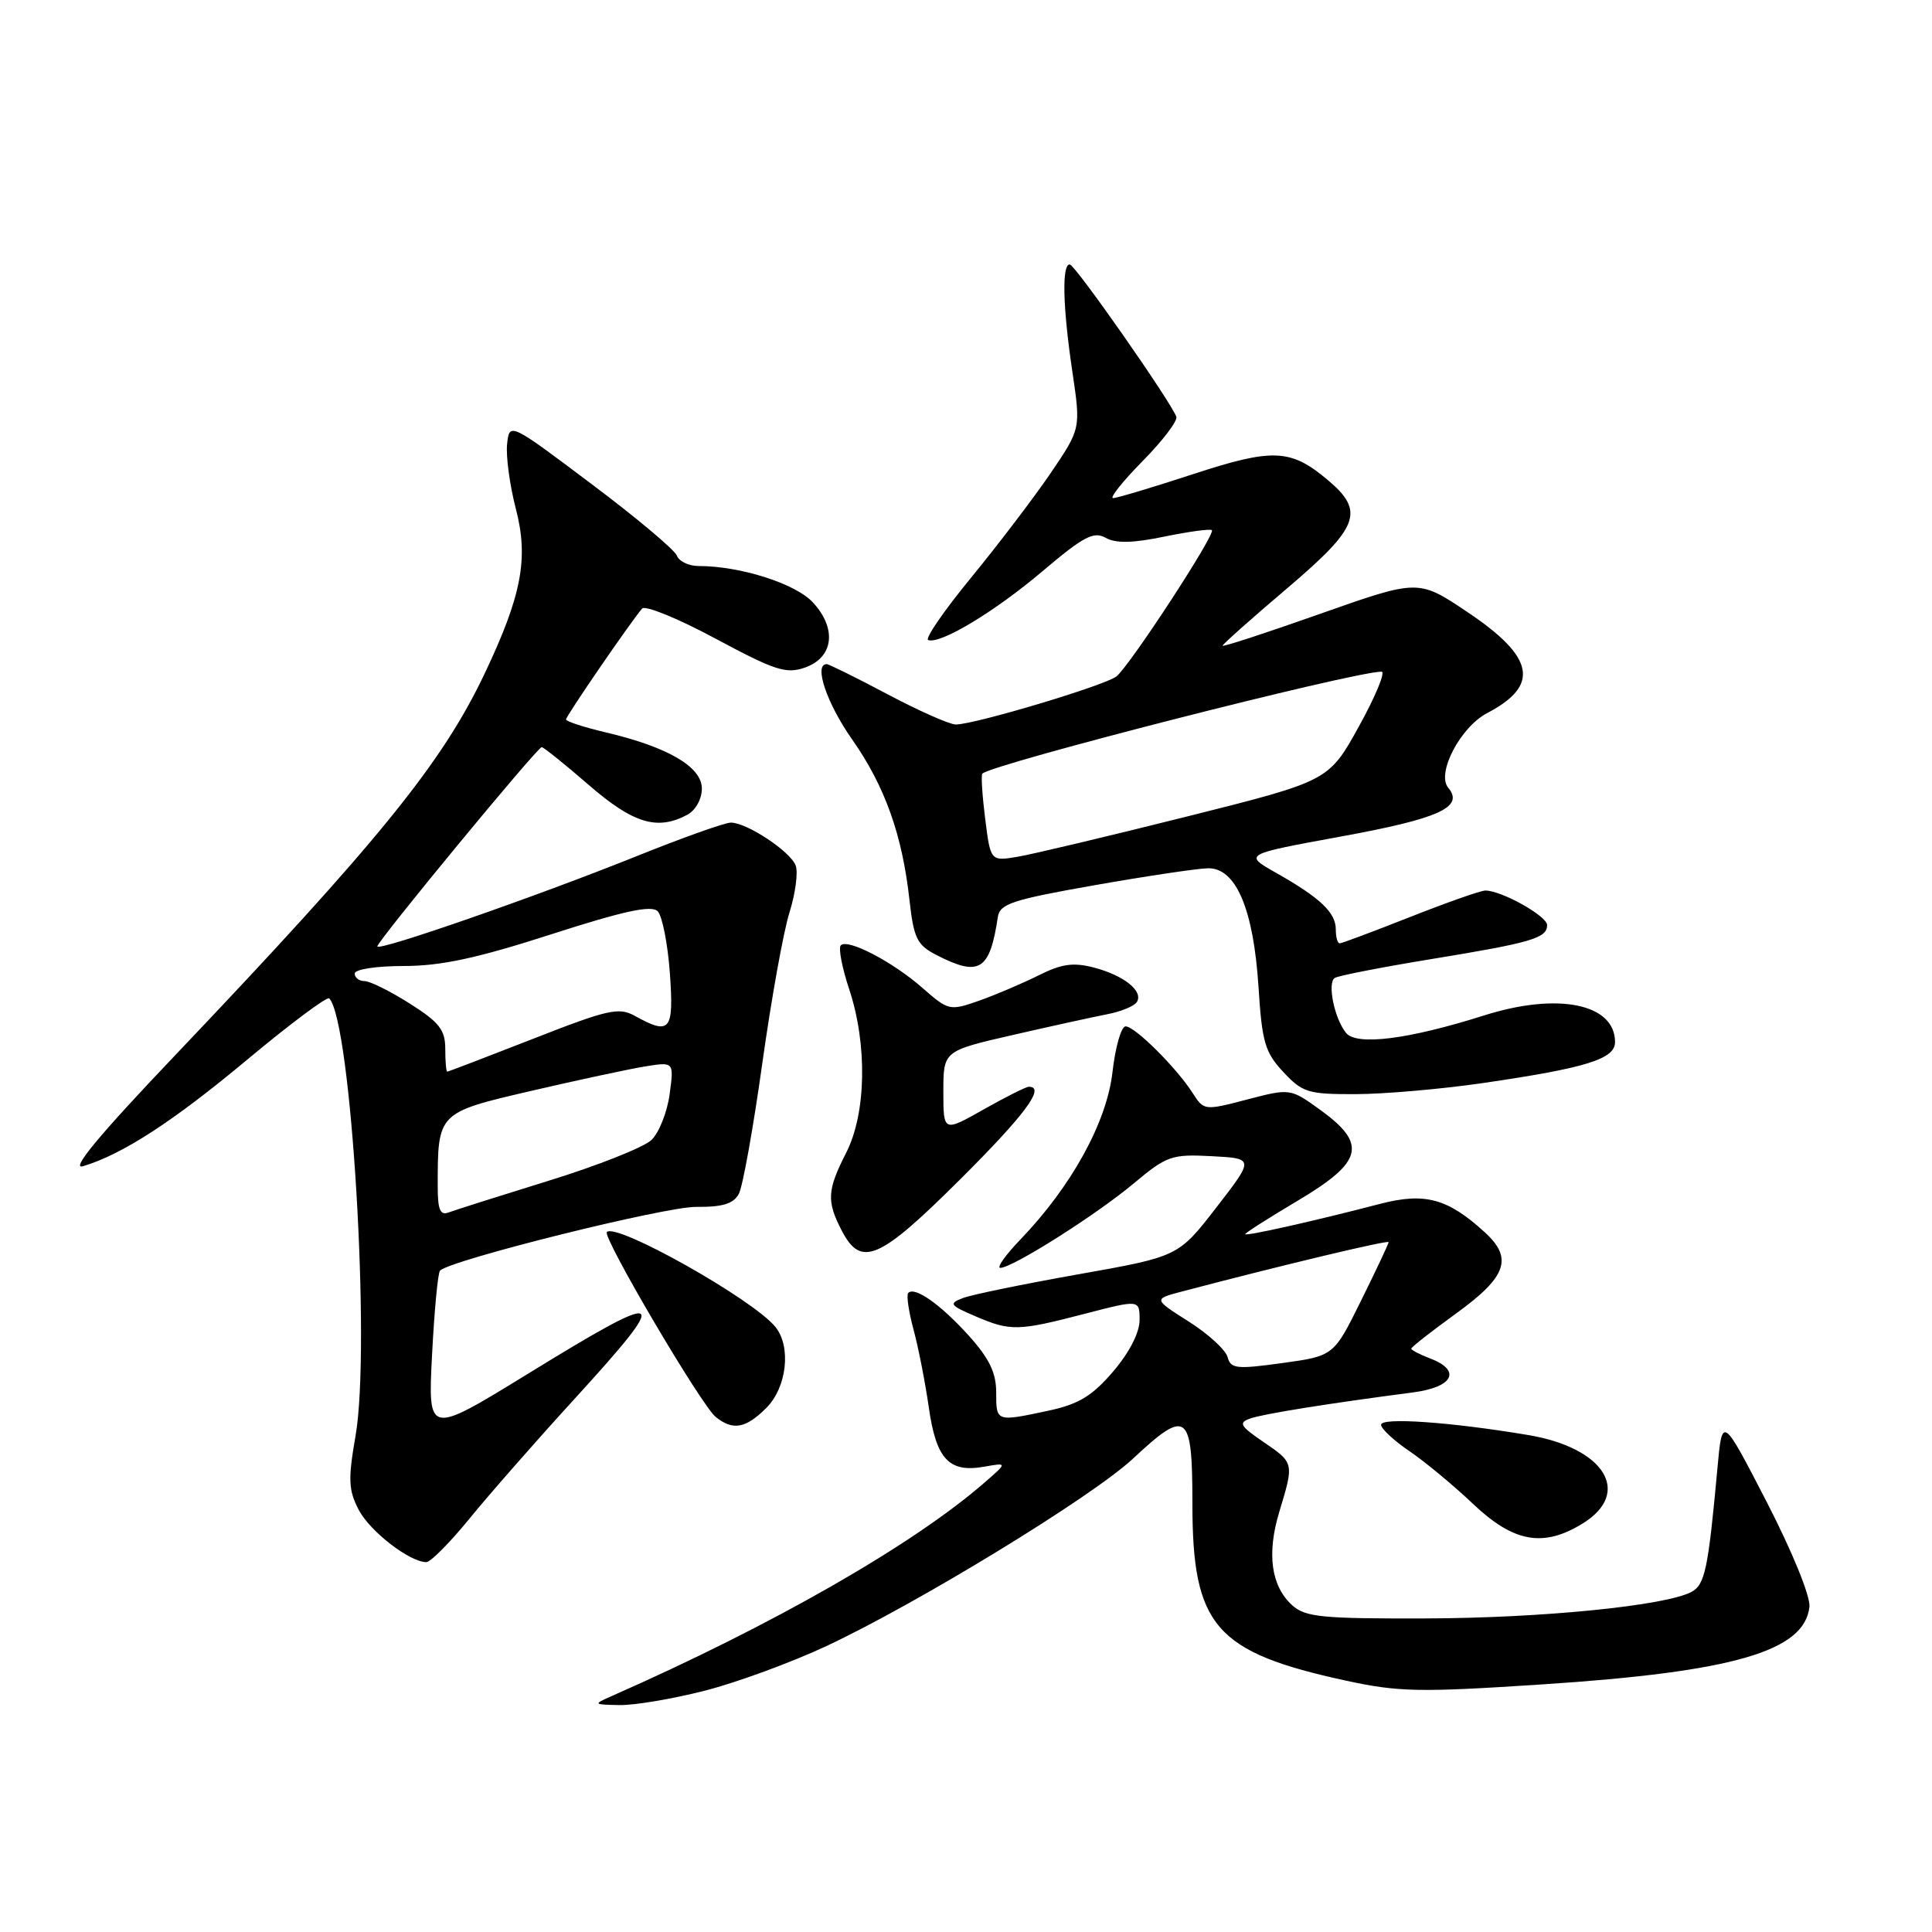 <?xml version="1.0" encoding="UTF-8" standalone="no"?>
<!DOCTYPE svg PUBLIC "-//W3C//DTD SVG 1.1//EN" "http://www.w3.org/Graphics/SVG/1.1/DTD/svg11.dtd" >
<svg xmlns="http://www.w3.org/2000/svg" xmlns:xlink="http://www.w3.org/1999/xlink" version="1.1" viewBox="0 0 256 256">
 <g >
 <path fill="currentColor"
d=" M 93.37 224.03 C 97.61 222.95 104.87 220.28 109.51 218.11 C 121.65 212.42 144.72 198.32 150.10 193.30 C 157.30 186.58 158.00 187.10 158.00 199.25 C 158.00 215.47 161.01 218.93 178.37 222.70 C 185.34 224.21 188.12 224.26 204.38 223.19 C 229.71 221.53 239.13 218.79 239.76 212.90 C 239.90 211.52 237.50 205.62 234.11 199.04 C 228.20 187.59 228.20 187.59 227.57 194.54 C 226.34 207.96 225.92 209.97 224.12 210.94 C 220.69 212.77 204.29 214.41 188.86 214.45 C 175.15 214.49 172.97 214.28 171.22 212.70 C 168.42 210.16 167.83 205.88 169.52 200.30 C 171.48 193.83 171.49 193.84 167.40 191.06 C 164.31 188.95 164.07 188.52 165.66 187.96 C 167.37 187.35 175.98 185.97 187.25 184.50 C 192.58 183.80 193.68 181.59 189.50 180.00 C 188.12 179.48 187.00 178.89 187.00 178.70 C 187.00 178.50 189.70 176.39 193.00 174.00 C 199.65 169.18 200.51 166.73 196.75 163.29 C 191.84 158.80 188.82 157.98 182.90 159.51 C 174.05 161.82 165.00 163.84 165.00 163.53 C 165.00 163.36 168.15 161.36 172.00 159.07 C 180.60 153.96 181.19 151.60 174.99 147.10 C 170.97 144.20 170.97 144.20 165.25 145.69 C 159.60 147.17 159.52 147.16 158.04 144.84 C 155.88 141.47 150.38 136.00 149.15 136.00 C 148.57 136.00 147.79 138.72 147.41 142.05 C 146.66 148.69 141.99 157.19 135.20 164.25 C 133.22 166.31 132.02 168.00 132.55 168.00 C 134.16 167.99 145.23 160.99 150.20 156.83 C 154.61 153.14 155.25 152.92 160.55 153.20 C 166.20 153.50 166.20 153.50 161.17 160.00 C 156.14 166.50 156.14 166.50 142.90 168.85 C 135.62 170.14 128.72 171.56 127.58 172.00 C 125.69 172.73 125.85 172.96 129.22 174.40 C 133.89 176.41 134.87 176.39 143.75 174.08 C 151.00 172.20 151.00 172.20 151.00 174.92 C 151.00 176.58 149.64 179.23 147.49 181.74 C 144.72 184.98 142.93 186.06 138.94 186.92 C 131.97 188.41 132.00 188.42 132.00 184.50 C 132.00 181.88 131.08 179.99 128.34 176.95 C 124.62 172.84 121.22 170.44 120.35 171.32 C 120.08 171.58 120.40 173.76 121.04 176.15 C 121.69 178.54 122.60 183.19 123.07 186.48 C 124.04 193.33 125.74 195.17 130.37 194.35 C 133.50 193.80 133.50 193.80 130.50 196.41 C 121.05 204.66 102.43 215.32 81.00 224.76 C 78.58 225.83 78.61 225.87 82.09 225.93 C 84.06 225.97 89.14 225.11 93.37 224.03 Z  M 62.19 201.25 C 64.76 198.09 70.95 191.03 75.94 185.57 C 89.21 171.04 88.50 170.63 69.86 182.09 C 56.70 190.17 56.70 190.17 57.25 179.52 C 57.55 173.67 58.02 168.64 58.31 168.36 C 59.72 166.95 88.13 159.88 92.22 159.92 C 95.75 159.95 97.19 159.51 97.90 158.19 C 98.42 157.22 99.81 149.47 101.00 140.96 C 102.19 132.46 103.81 123.43 104.61 120.91 C 105.40 118.38 105.77 115.58 105.43 114.68 C 104.71 112.80 98.96 109.00 96.84 109.00 C 96.05 109.00 90.44 111.00 84.35 113.45 C 70.99 118.82 50.00 126.12 50.00 125.40 C 50.00 124.71 71.20 99.00 71.78 99.00 C 72.02 99.00 74.83 101.25 78.00 104.00 C 83.91 109.12 87.10 110.09 91.07 107.96 C 92.17 107.37 93.00 105.88 93.00 104.49 C 93.00 101.61 88.50 98.98 80.25 97.04 C 77.36 96.36 75.00 95.59 75.00 95.33 C 75.00 94.88 83.53 82.45 85.08 80.64 C 85.49 80.17 89.86 81.96 94.81 84.62 C 102.67 88.84 104.17 89.33 106.65 88.46 C 110.46 87.13 110.93 83.29 107.70 79.81 C 105.39 77.32 98.09 75.00 92.56 75.00 C 91.27 75.00 89.97 74.38 89.68 73.61 C 89.39 72.85 84.28 68.56 78.32 64.09 C 67.50 55.95 67.50 55.95 67.19 58.88 C 67.03 60.49 67.55 64.33 68.35 67.41 C 70.07 73.99 69.13 78.91 64.21 89.27 C 58.55 101.17 50.21 111.44 23.00 140.05 C 13.11 150.44 9.29 155.05 11.00 154.53 C 16.28 152.93 22.92 148.62 32.83 140.35 C 38.48 135.64 43.34 132.01 43.62 132.29 C 46.54 135.20 49.15 178.57 47.11 190.26 C 46.11 196.01 46.17 197.43 47.52 200.04 C 49.00 202.90 54.28 206.99 56.50 206.99 C 57.05 206.99 59.61 204.41 62.19 201.25 Z  M 209.73 201.86 C 216.30 197.79 212.63 191.85 202.50 190.15 C 192.17 188.42 183.00 187.78 183.00 188.79 C 183.00 189.31 184.69 190.88 186.75 192.28 C 188.81 193.68 192.60 196.82 195.17 199.26 C 200.58 204.39 204.50 205.09 209.73 201.86 Z  M 101.55 186.55 C 104.26 183.83 104.87 178.46 102.75 175.83 C 99.82 172.19 81.68 161.98 80.41 163.25 C 79.78 163.89 92.92 186.20 94.83 187.75 C 97.12 189.59 98.80 189.29 101.55 186.55 Z  M 127.23 156.27 C 135.83 147.70 138.58 144.00 136.33 144.00 C 135.96 144.00 133.26 145.35 130.33 147.01 C 125.00 150.02 125.00 150.02 125.00 144.63 C 125.00 139.25 125.00 139.25 134.25 137.13 C 139.34 135.96 144.97 134.73 146.77 134.38 C 148.57 134.03 150.31 133.31 150.64 132.77 C 151.53 131.34 148.96 129.27 145.00 128.22 C 142.22 127.49 140.70 127.70 137.60 129.25 C 135.45 130.32 131.91 131.83 129.73 132.60 C 125.85 133.96 125.68 133.92 122.26 130.93 C 118.31 127.45 112.33 124.33 111.41 125.26 C 111.07 125.59 111.57 128.21 112.52 131.07 C 114.95 138.39 114.79 147.54 112.12 152.75 C 109.60 157.71 109.51 159.15 111.53 163.05 C 114.09 168.01 116.49 166.97 127.23 156.27 Z  M 196.50 143.51 C 210.20 141.51 214.00 140.33 214.00 138.08 C 214.00 132.99 206.41 131.45 196.62 134.56 C 186.61 137.73 179.73 138.60 178.34 136.85 C 176.79 134.89 175.85 130.21 176.87 129.58 C 177.35 129.28 183.09 128.16 189.62 127.09 C 202.95 124.91 205.00 124.31 205.00 122.58 C 205.00 121.38 198.96 118.00 196.82 118.00 C 196.21 118.00 191.73 119.58 186.86 121.50 C 182.00 123.42 177.79 125.00 177.51 125.00 C 177.23 125.00 177.00 124.17 177.00 123.15 C 177.00 120.93 174.94 118.97 169.13 115.68 C 164.77 113.21 164.77 113.21 177.54 110.87 C 190.74 108.46 194.05 106.96 191.89 104.37 C 190.31 102.46 193.52 96.33 197.07 94.48 C 204.08 90.81 203.36 87.08 194.47 81.12 C 187.95 76.74 187.95 76.74 174.97 81.32 C 167.84 83.84 162.00 85.75 162.00 85.56 C 162.00 85.37 165.82 81.97 170.50 78.00 C 180.12 69.83 180.90 67.77 175.92 63.59 C 171.01 59.46 168.66 59.36 158.02 62.85 C 152.73 64.58 147.99 66.00 147.49 66.00 C 146.99 66.00 148.75 63.79 151.40 61.10 C 154.06 58.40 156.07 55.76 155.87 55.22 C 155.08 53.12 142.46 35.07 141.75 35.04 C 140.68 34.98 140.82 40.73 142.11 49.36 C 143.21 56.80 143.21 56.80 139.21 62.70 C 137.00 65.94 132.26 72.17 128.67 76.55 C 125.08 80.92 122.52 84.64 122.99 84.81 C 124.62 85.39 131.85 81.03 138.22 75.62 C 143.58 71.08 144.92 70.38 146.50 71.26 C 147.85 72.02 150.09 71.97 154.30 71.10 C 157.55 70.43 160.38 70.05 160.58 70.25 C 161.10 70.77 149.69 88.24 147.93 89.63 C 146.41 90.83 129.14 96.00 126.65 96.00 C 125.83 96.00 121.77 94.20 117.62 92.00 C 113.47 89.80 109.83 88.00 109.54 88.00 C 107.79 88.00 109.55 93.19 112.91 97.98 C 117.26 104.18 119.56 110.64 120.51 119.26 C 121.07 124.30 121.51 125.21 124.02 126.51 C 129.77 129.48 131.15 128.64 132.22 121.50 C 132.48 119.76 134.17 119.21 145.01 117.30 C 151.88 116.09 158.65 115.08 160.06 115.05 C 163.77 114.98 166.10 120.45 166.76 130.80 C 167.22 138.09 167.62 139.45 170.05 142.05 C 172.58 144.77 173.34 145.00 179.65 144.98 C 183.42 144.97 191.00 144.31 196.50 143.51 Z  M 162.66 179.82 C 162.41 178.87 160.10 176.75 157.51 175.11 C 152.81 172.13 152.81 172.13 156.66 171.12 C 169.88 167.64 184.00 164.27 184.00 164.59 C 184.00 164.80 182.36 168.27 180.36 172.32 C 176.73 179.67 176.73 179.67 169.92 180.61 C 163.84 181.45 163.07 181.37 162.66 179.82 Z  M 58.00 157.23 C 58.00 147.39 57.95 147.44 70.42 144.54 C 76.57 143.11 83.34 141.66 85.46 141.31 C 89.31 140.69 89.31 140.69 88.73 144.99 C 88.41 147.36 87.33 150.08 86.33 151.05 C 85.32 152.02 79.19 154.45 72.71 156.45 C 66.22 158.46 60.26 160.35 59.46 160.65 C 58.33 161.09 58.00 160.31 58.00 157.23 Z  M 59.00 138.98 C 59.00 136.47 58.21 135.45 54.30 132.98 C 51.72 131.34 49.02 130.00 48.30 130.00 C 47.59 130.00 47.00 129.55 47.00 129.00 C 47.00 128.44 49.84 128.00 53.51 128.00 C 58.42 128.00 63.21 126.97 73.01 123.81 C 82.62 120.71 86.31 119.91 87.14 120.74 C 87.75 121.35 88.48 125.04 88.76 128.93 C 89.31 136.60 88.81 137.21 84.12 134.61 C 82.00 133.43 80.55 133.76 70.63 137.65 C 64.52 140.04 59.40 142.00 59.26 142.00 C 59.12 142.00 59.00 140.64 59.00 138.98 Z  M 130.54 108.48 C 130.15 105.37 129.98 102.69 130.17 102.51 C 131.50 101.22 179.33 89.00 183.06 89.00 C 183.62 89.00 182.27 92.26 180.07 96.24 C 176.07 103.48 176.07 103.48 157.29 108.19 C 146.95 110.78 136.87 113.18 134.87 113.52 C 131.25 114.13 131.25 114.13 130.54 108.48 Z "/>
</g>
</svg>